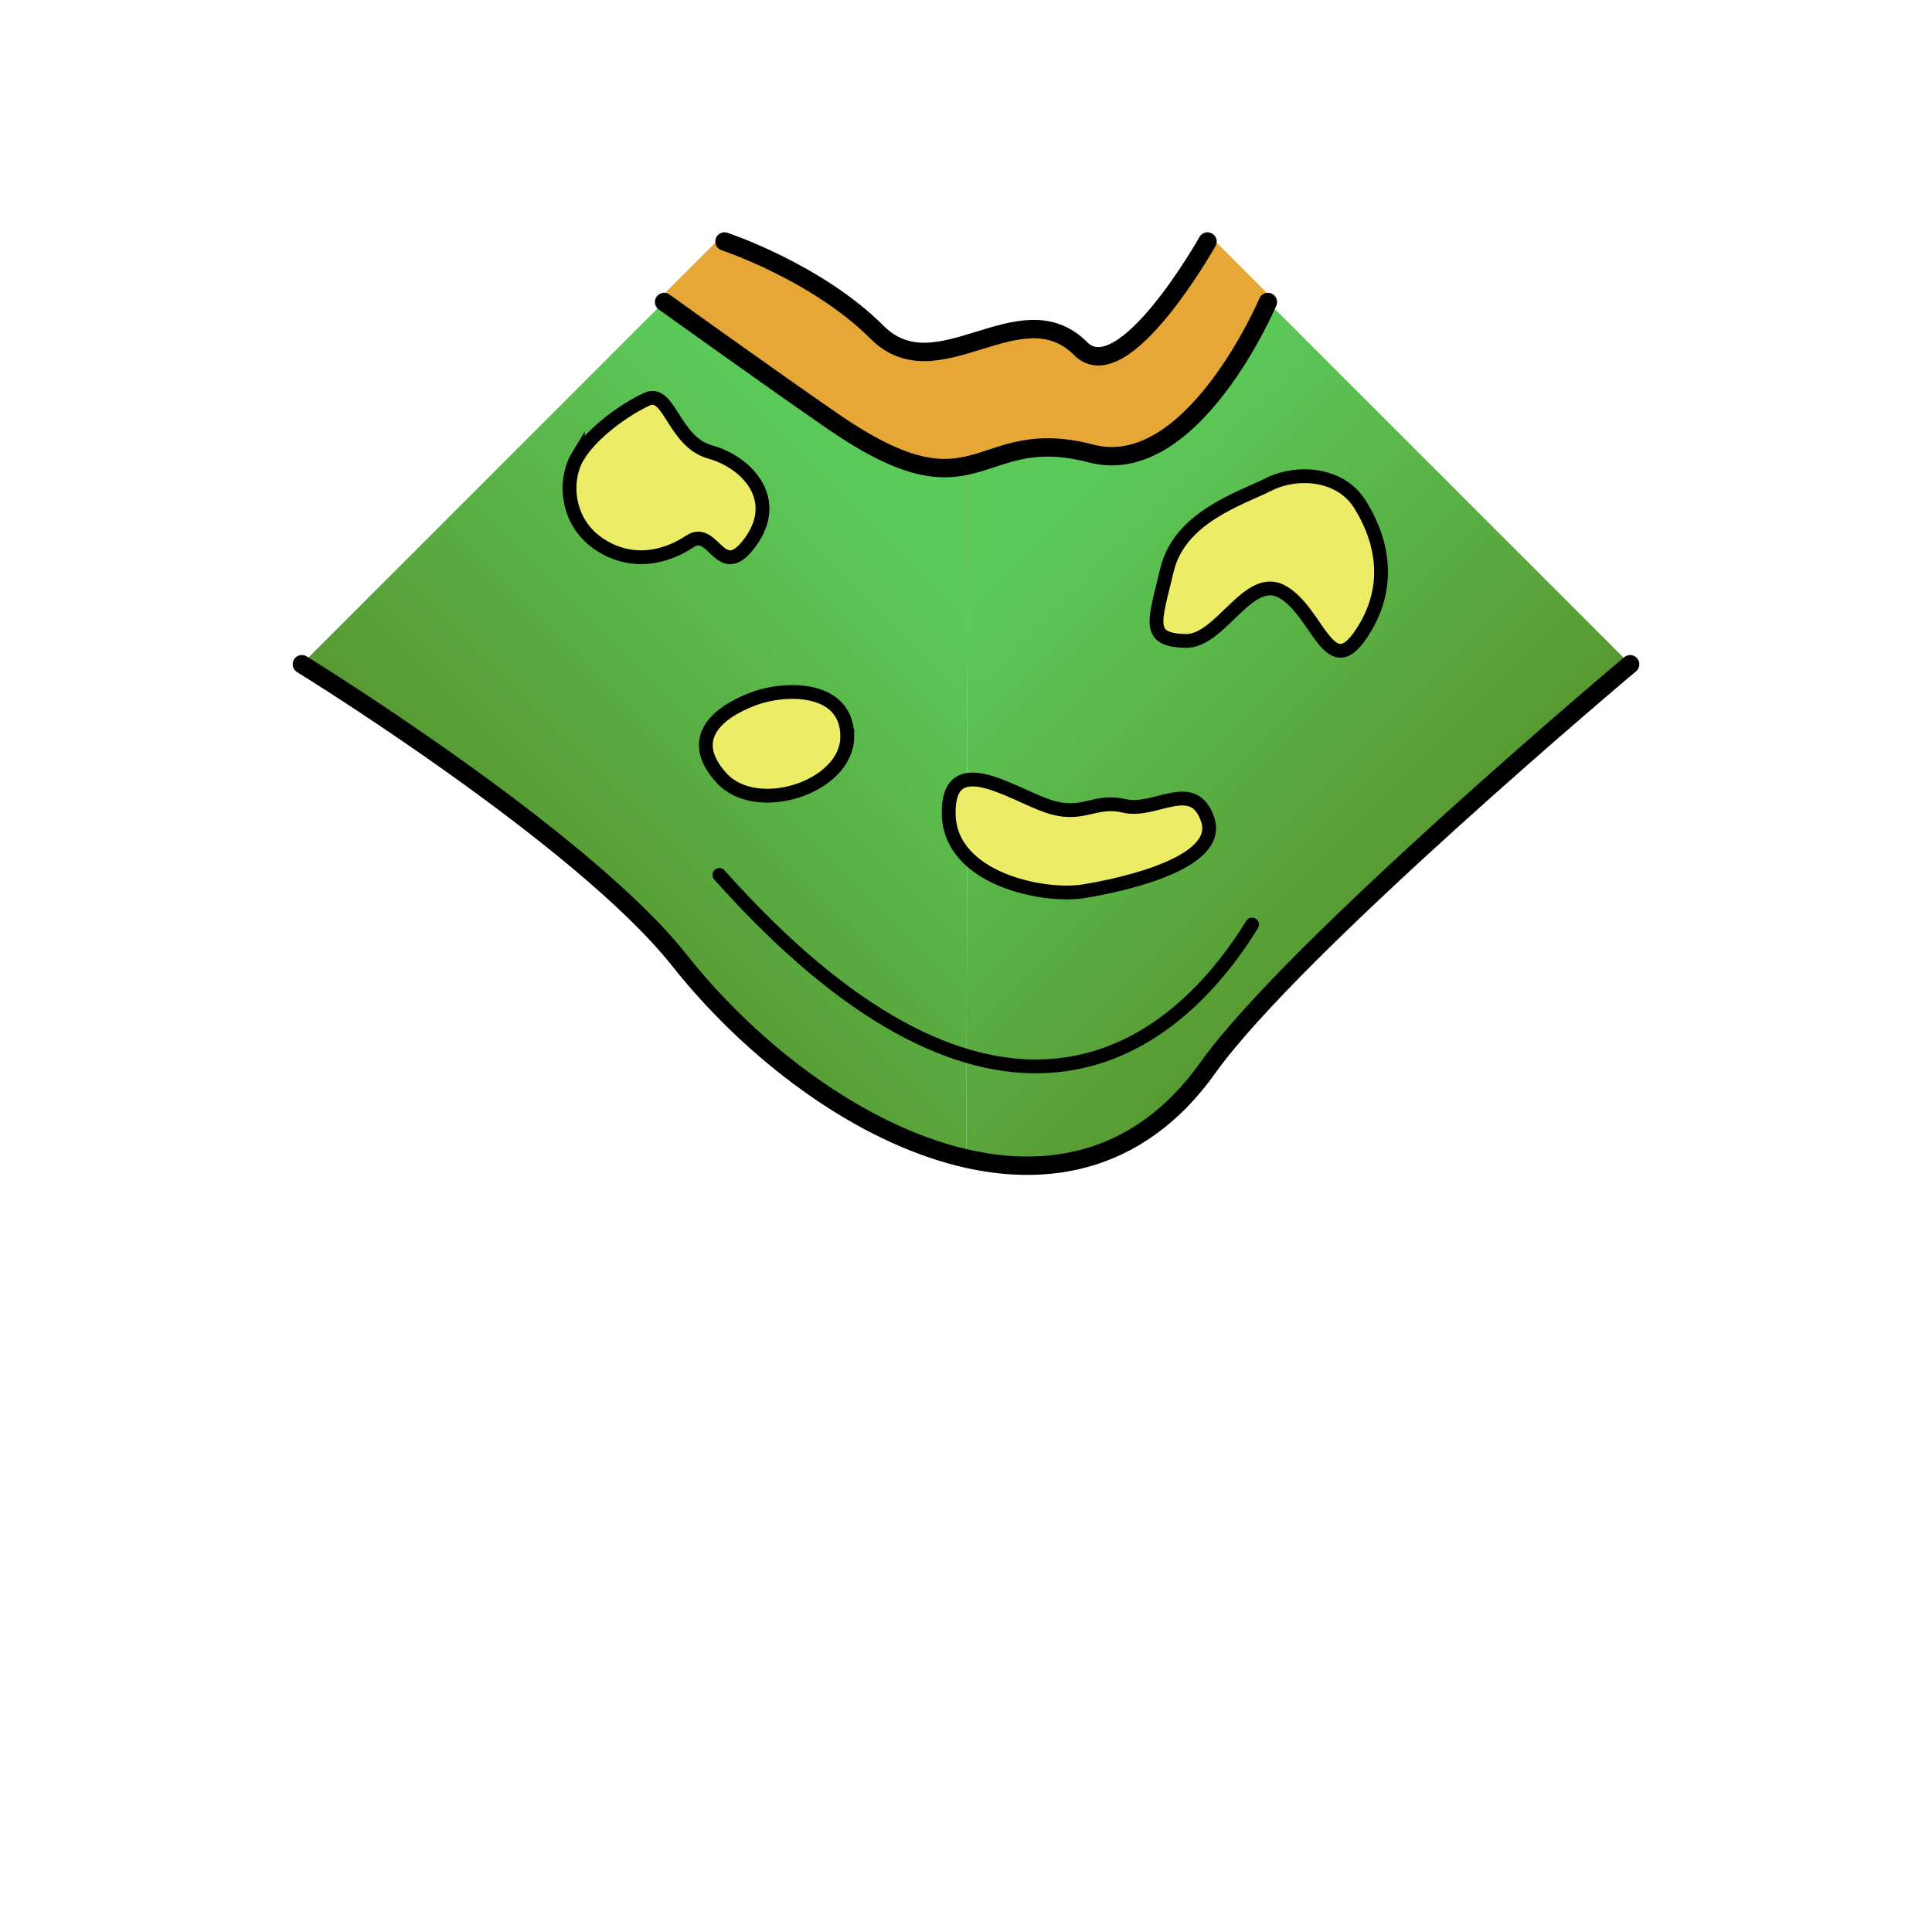 <?xml version="1.0" encoding="UTF-8" standalone="no"?>
<svg xmlns:xlink="http://www.w3.org/1999/xlink" viewBox="0 0 84 84" xmlns="http://www.w3.org/2000/svg" version="1.1">
<defs>
<linearGradient id="f">
<stop stop-color="#5bca59" offset="0"/>
<stop stop-color="#589931" offset="1"/>
</linearGradient>
<linearGradient id="d" x2="52.5" xlink:href="#f" y1="52.5" gradientUnits="userSpaceOnUse" y2="68.25" gradientTransform="matrix(-1 0 0 1 84 968.36)" x1="68.25"/>
<linearGradient id="e" x2="31.5" xlink:href="#f" y1="52.5" gradientUnits="userSpaceOnUse" y2="68.25" gradientTransform="matrix(-1 0 0 1 84 968.36)" x1="15.75"/>
</defs>
<g transform="translate(0 -968.36)">
<path stroke-width=".5" stroke="#e6a737" d="m55.125 981.49v2.625l-12.854 13.17-13.396-13.17v-2.625l2.625-2.625s4.013 1.326 6.638 3.951 6.222-1.918 8.847 0.707c1.856 1.856 5.515-4.658 5.515-4.658z" fill="#e6a737"/>
<path stroke-width=".5" stroke="url(#e)" d="m42.079 988.59c-1.311 0.296-2.846 0.16-5.83-1.888-2.452-1.683-7.375-5.216-7.375-5.216l-15.75 15.75s12.151 7.489 16.406 12.861c3.183 4.019 7.881 7.585 12.489 8.632z" fill="url(#e)"/>
<path stroke-width=".5" stroke="url(#d)" d="m55.125 981.49s-3.283 7.744-7.692 6.587c-2.676-0.702-3.872 0.183-5.353 0.517l-0.059 30.138c3.881 0.882 7.698-0.021 10.493-3.946 3.758-5.277 18.362-17.547 18.362-17.547z" fill="url(#d)"/>
<path stroke-linecap="round" stroke="#000" d="m55.125 981.49s-3.283 7.744-7.692 6.587c-5.044-1.323-4.827 2.992-11.183-1.371-2.452-1.683-7.375-5.216-7.375-5.216m-15.75 15.75s12.151 7.489 16.406 12.861c5.865 7.403 16.869 13.27 22.982 4.687 3.758-5.277 18.362-17.547 18.362-17.547" stroke-width=".8" fill="none"/>
<path stroke-linecap="round" stroke="#000" d="m31.5 978.86s4.013 1.326 6.638 3.951 6.222-1.918 8.847 0.707c1.856 1.856 5.515-4.658 5.515-4.658" stroke-width=".8" fill="none"/>
<path stroke-linecap="round" stroke="#000" d="m31.278 1006.4c11.323 12.711 19.106 8.726 23.16 2.158" stroke-width=".6" fill="none"/>
<path stroke-width=".6" stroke="#000" d="m25.128 988.19c0.619-1.017 2.034-2.034 3.006-2.476 0.973-0.442 1.15 1.855 2.741 2.297 1.591 0.442 3.094 2.034 1.768 3.891-1.326 1.857-1.592-0.707-2.653 0-1.061 0.707-2.564 1.062-3.978 0.089-1.415-0.973-1.503-2.785-0.884-3.802z" fill="#ecec67"/>
<path stroke-width=".6" stroke="#000" d="m55.161 989.42c1.204-0.603 3.108-0.521 3.978 0.883 1.15 1.856 1.282 3.889-0.044 5.746s-1.812-1.061-3.315-1.944c-1.503-0.884-2.697 2.167-4.244 2.122-1.716-0.05-1.343-0.803-0.795-3.094 0.548-2.291 3.216-3.109 4.42-3.712z" fill="#ecec67"/>
<path stroke-width=".6" stroke="#000" d="m36.837 1000.4c0.015-2.189-2.632-2.213-4.132-1.636-1.5 0.577-2.878 1.702-1.35 3.406 1.528 1.704 5.467 0.419 5.483-1.77z" fill="#ecec67"/>
<path stroke-width=".6" stroke="#000" d="m45.532 1003.4c-1.569-0.539-4.337-2.478-4.284 0.355s4.138 3.628 5.834 3.36c1.68-0.266 6.039-1.213 5.434-3.095-0.605-1.881-2.272-0.304-3.625-0.619-1.353-0.316-1.791 0.538-3.36-0.001z" fill="#ecec67"/>
</g>
</svg>
